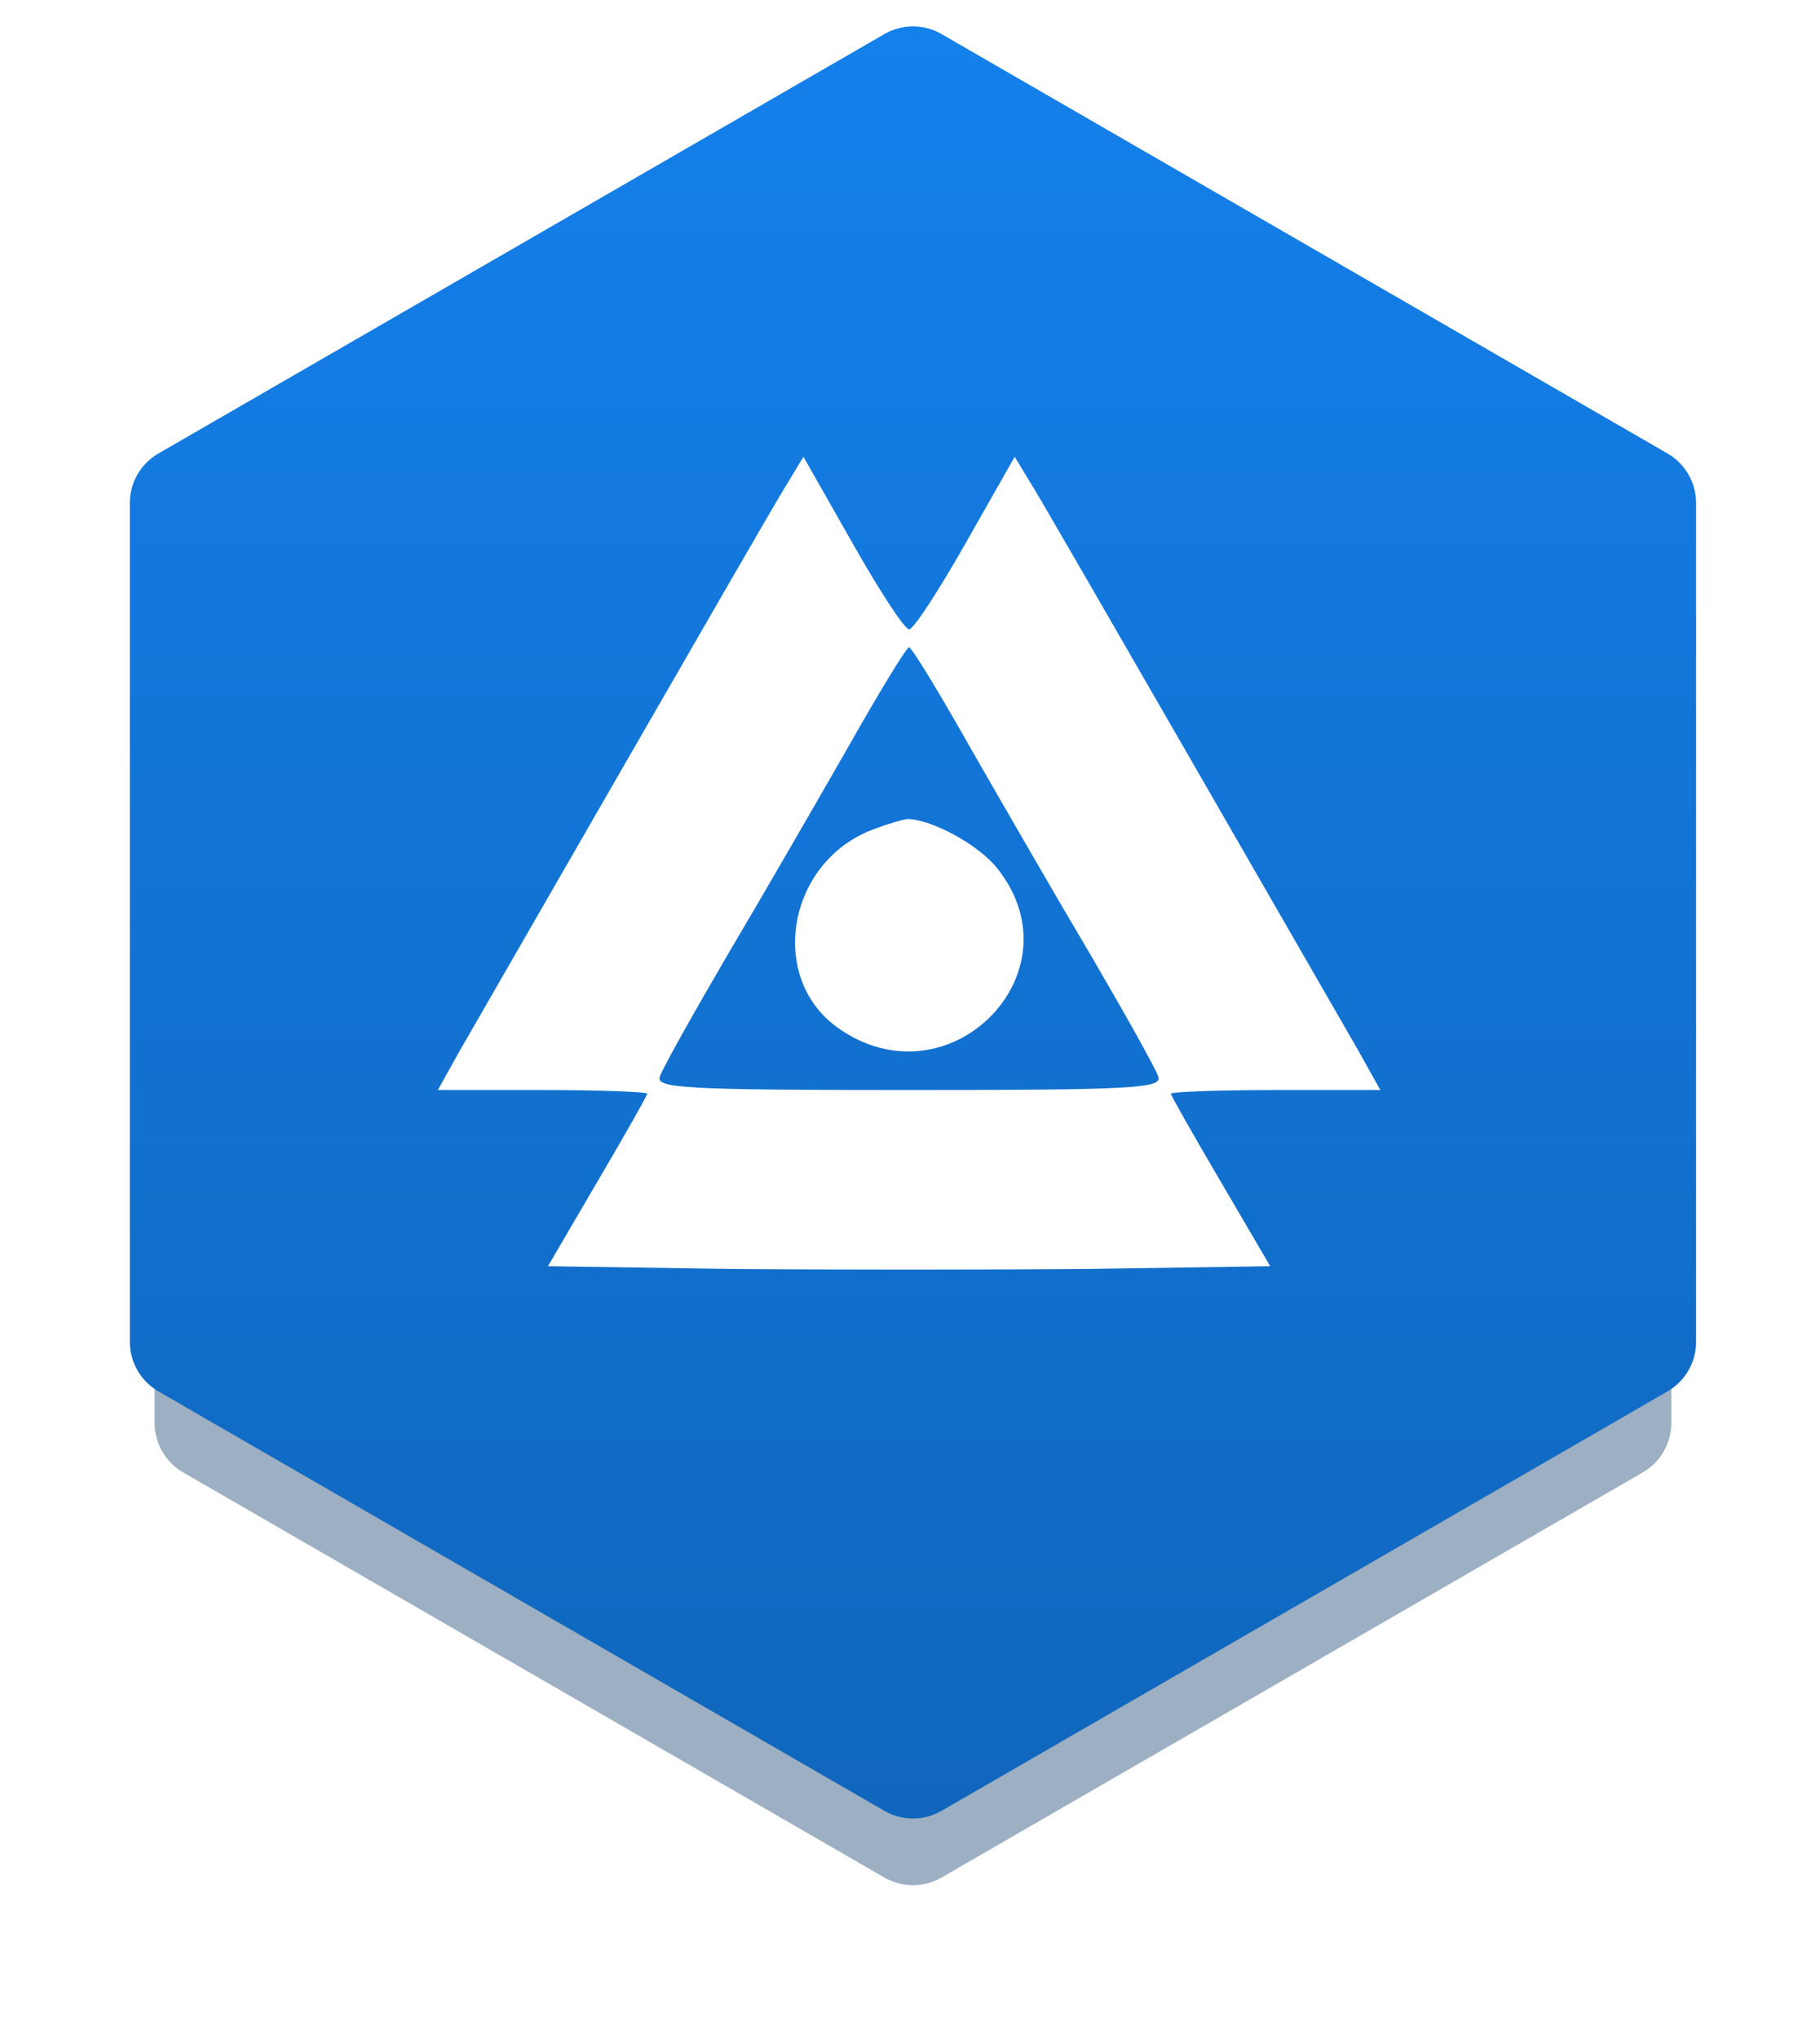 <svg width="159" height="178" viewBox="0 0 159 178" fill="none" xmlns="http://www.w3.org/2000/svg">
<g opacity="0.3" filter="url(#filter0_f_235_20814)">
<path d="M77.262 9.636C78.807 8.743 80.711 8.743 82.257 9.636L142.794 44.587C144.339 45.479 145.291 47.128 145.291 48.913V118.815C145.291 120.599 144.339 122.248 142.794 123.14L82.257 158.091C80.711 158.984 78.807 158.984 77.262 158.091L16.725 123.14C15.179 122.248 14.227 120.599 14.227 118.815V48.913C14.227 47.128 15.179 45.479 16.725 44.587L77.262 9.636Z" fill="#093867"/>
</g>
<g opacity="0.4" filter="url(#filter1_f_235_20814)">
<path d="M77.262 13.798C78.807 12.906 80.712 12.906 82.257 13.798L143.515 49.165C145.06 50.058 146.012 51.707 146.012 53.491V124.226C146.012 126.01 145.06 127.66 143.515 128.552L82.257 163.919C80.712 164.811 78.807 164.811 77.262 163.919L16.004 128.552C14.458 127.66 13.506 126.01 13.506 124.226V53.491C13.506 51.707 14.458 50.058 16.004 49.165L77.262 13.798Z" fill="#093867"/>
</g>
<path d="M77.262 2.975C78.807 2.083 80.711 2.083 82.257 2.975L145.678 39.592C147.223 40.484 148.175 42.133 148.175 43.917V117.15C148.175 118.934 147.223 120.583 145.678 121.475L82.257 158.091C80.711 158.984 78.807 158.984 77.262 158.091L13.841 121.475C12.295 120.583 11.343 118.934 11.343 117.15V43.917C11.343 42.133 12.295 40.484 13.841 39.592L77.262 2.975Z" fill="url(#paint0_linear_235_20814)"/>
<path d="M68.377 42.876C66.326 46.268 43.059 86.729 40.141 91.777L38.248 95.168H47.397C52.444 95.168 56.546 95.326 56.546 95.484C56.546 95.642 54.574 99.112 52.208 103.134L47.87 110.548L63.644 110.785C72.32 110.864 86.517 110.864 95.193 110.785L110.967 110.548L106.629 103.134C104.263 99.112 102.291 95.642 102.291 95.484C102.291 95.326 106.393 95.168 111.441 95.168H120.59L118.697 91.777C115.779 86.729 92.511 46.268 90.461 42.876L88.647 39.879L84.388 47.372C82.021 51.552 79.813 54.944 79.419 54.944C79.024 54.944 76.816 51.552 74.45 47.372L70.191 39.879L68.377 42.876ZM84.861 65.434C87.621 70.245 92.354 78.448 95.351 83.495C98.348 88.622 100.951 93.275 101.187 93.985C101.582 95.011 99.058 95.168 79.419 95.168C59.78 95.168 57.256 95.011 57.65 93.985C57.887 93.275 60.489 88.622 63.486 83.495C66.484 78.448 71.216 70.245 73.977 65.434C76.737 60.544 79.182 56.521 79.419 56.521C79.655 56.521 82.1 60.544 84.861 65.434Z" fill="white"/>
<path d="M75.79 72.61C68.692 75.686 67.193 85.466 73.187 89.726C82.81 96.587 94.404 84.993 87.148 75.844C85.491 73.715 81.311 71.506 79.26 71.506C78.708 71.585 77.131 72.058 75.79 72.61Z" fill="white"/>
<defs>
<filter id="filter0_f_235_20814" x="9.232" y="3.971" width="141.054" height="159.785" filterUnits="userSpaceOnUse" color-interpolation-filters="sRGB">
<feFlood flood-opacity="0" result="BackgroundImageFix"/>
<feBlend mode="normal" in="SourceGraphic" in2="BackgroundImageFix" result="shape"/>
<feGaussianBlur stdDeviation="2.498" result="effect1_foregroundBlur_235_20814"/>
</filter>
<filter id="filter1_f_235_20814" x="1.019" y="0.641" width="157.482" height="176.435" filterUnits="userSpaceOnUse" color-interpolation-filters="sRGB">
<feFlood flood-opacity="0" result="BackgroundImageFix"/>
<feBlend mode="normal" in="SourceGraphic" in2="BackgroundImageFix" result="shape"/>
<feGaussianBlur stdDeviation="6.244" result="effect1_foregroundBlur_235_20814"/>
</filter>
<linearGradient id="paint0_linear_235_20814" x1="79.759" y1="2.306" x2="79.759" y2="158.761" gradientUnits="userSpaceOnUse">
<stop stop-color="#1480EB"/>
<stop offset="1" stop-color="#1066BC"/>
</linearGradient>
</defs>
</svg>
